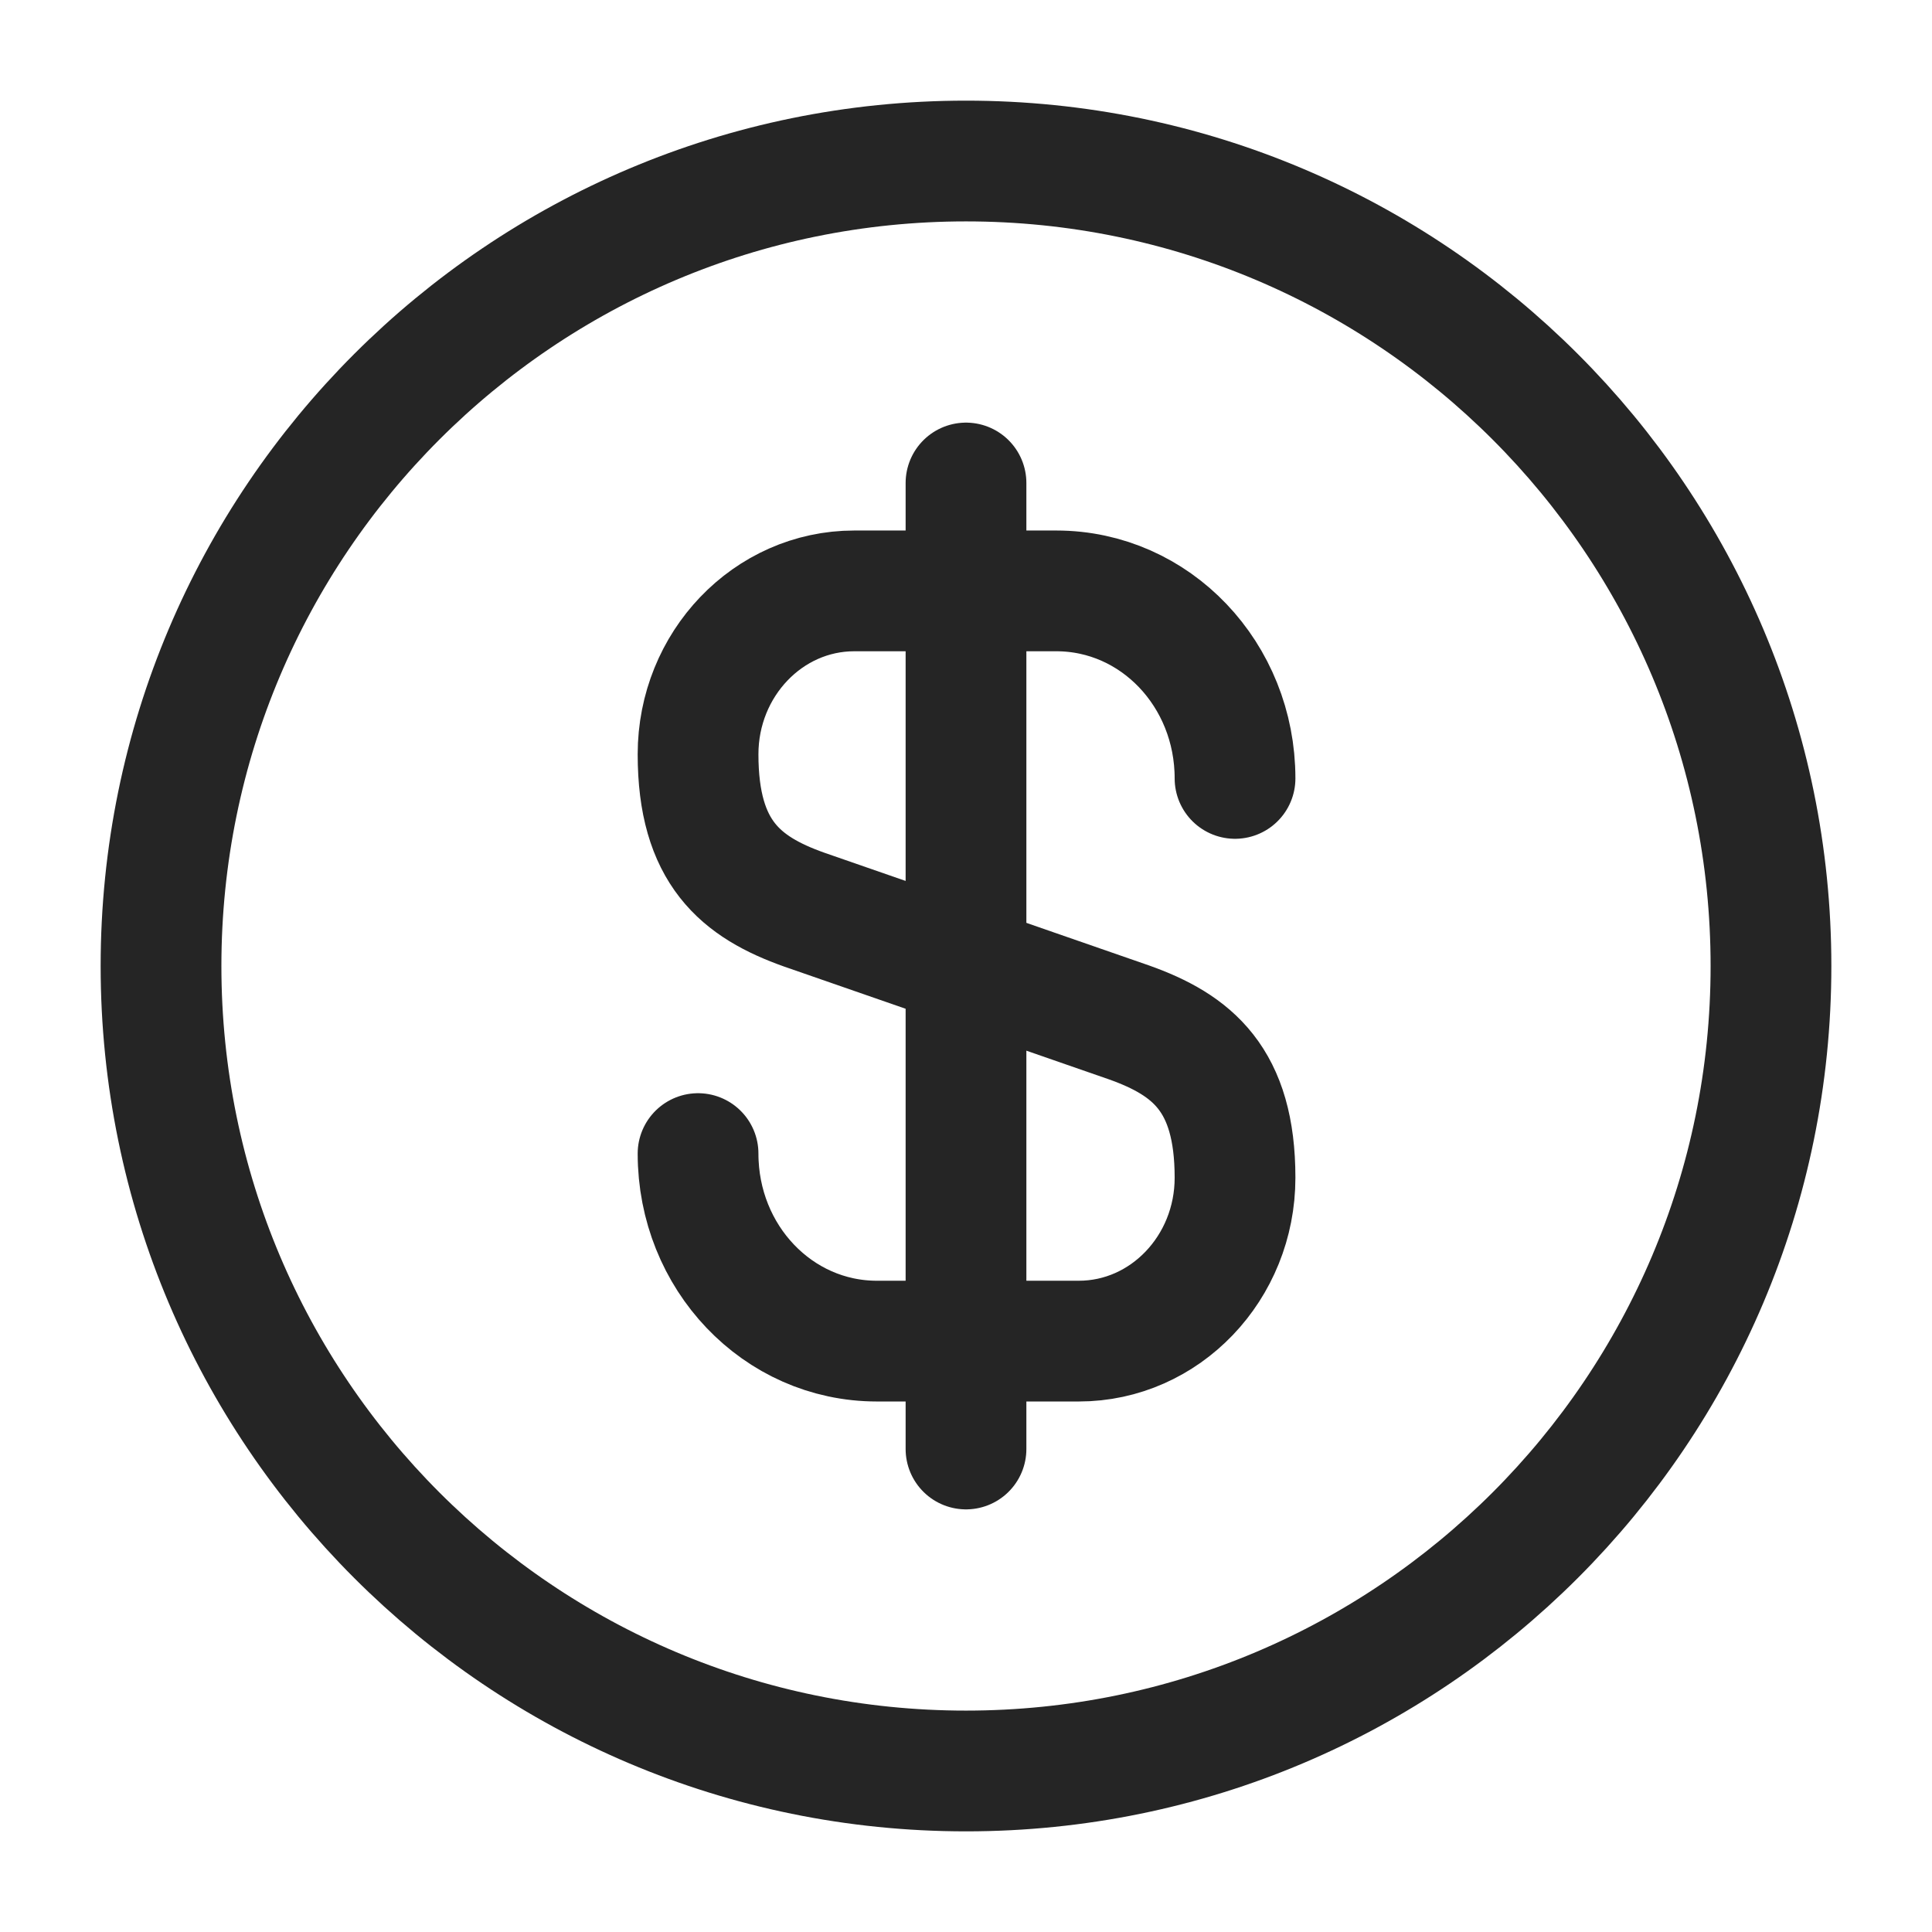 <svg width="32" height="32" viewBox="0 0 32 32" fill="none" xmlns="http://www.w3.org/2000/svg">
<path d="M11.562 19.107C11.562 20.827 12.883 22.213 14.523 22.213H17.869C19.296 22.213 20.456 21 20.456 19.507C20.456 17.88 19.749 17.307 18.696 16.933L13.322 15.067C12.269 14.693 11.562 14.12 11.562 12.493C11.562 11 12.723 9.787 14.149 9.787H17.496C19.136 9.787 20.456 11.173 20.456 12.893" stroke="#252525" stroke-width="2" stroke-linecap="round" stroke-linejoin="round"/>
<path d="M16 8V24" stroke="#252525" stroke-width="2" stroke-linecap="round" stroke-linejoin="round"/>
<path d="M16 29.333C23.364 29.333 29.333 23.364 29.333 16C29.333 8.636 23.364 2.667 16 2.667C8.636 2.667 2.667 8.636 2.667 16C2.667 23.364 8.636 29.333 16 29.333Z" stroke="#252525" stroke-width="2" stroke-linecap="round" stroke-linejoin="round"/>
</svg>
